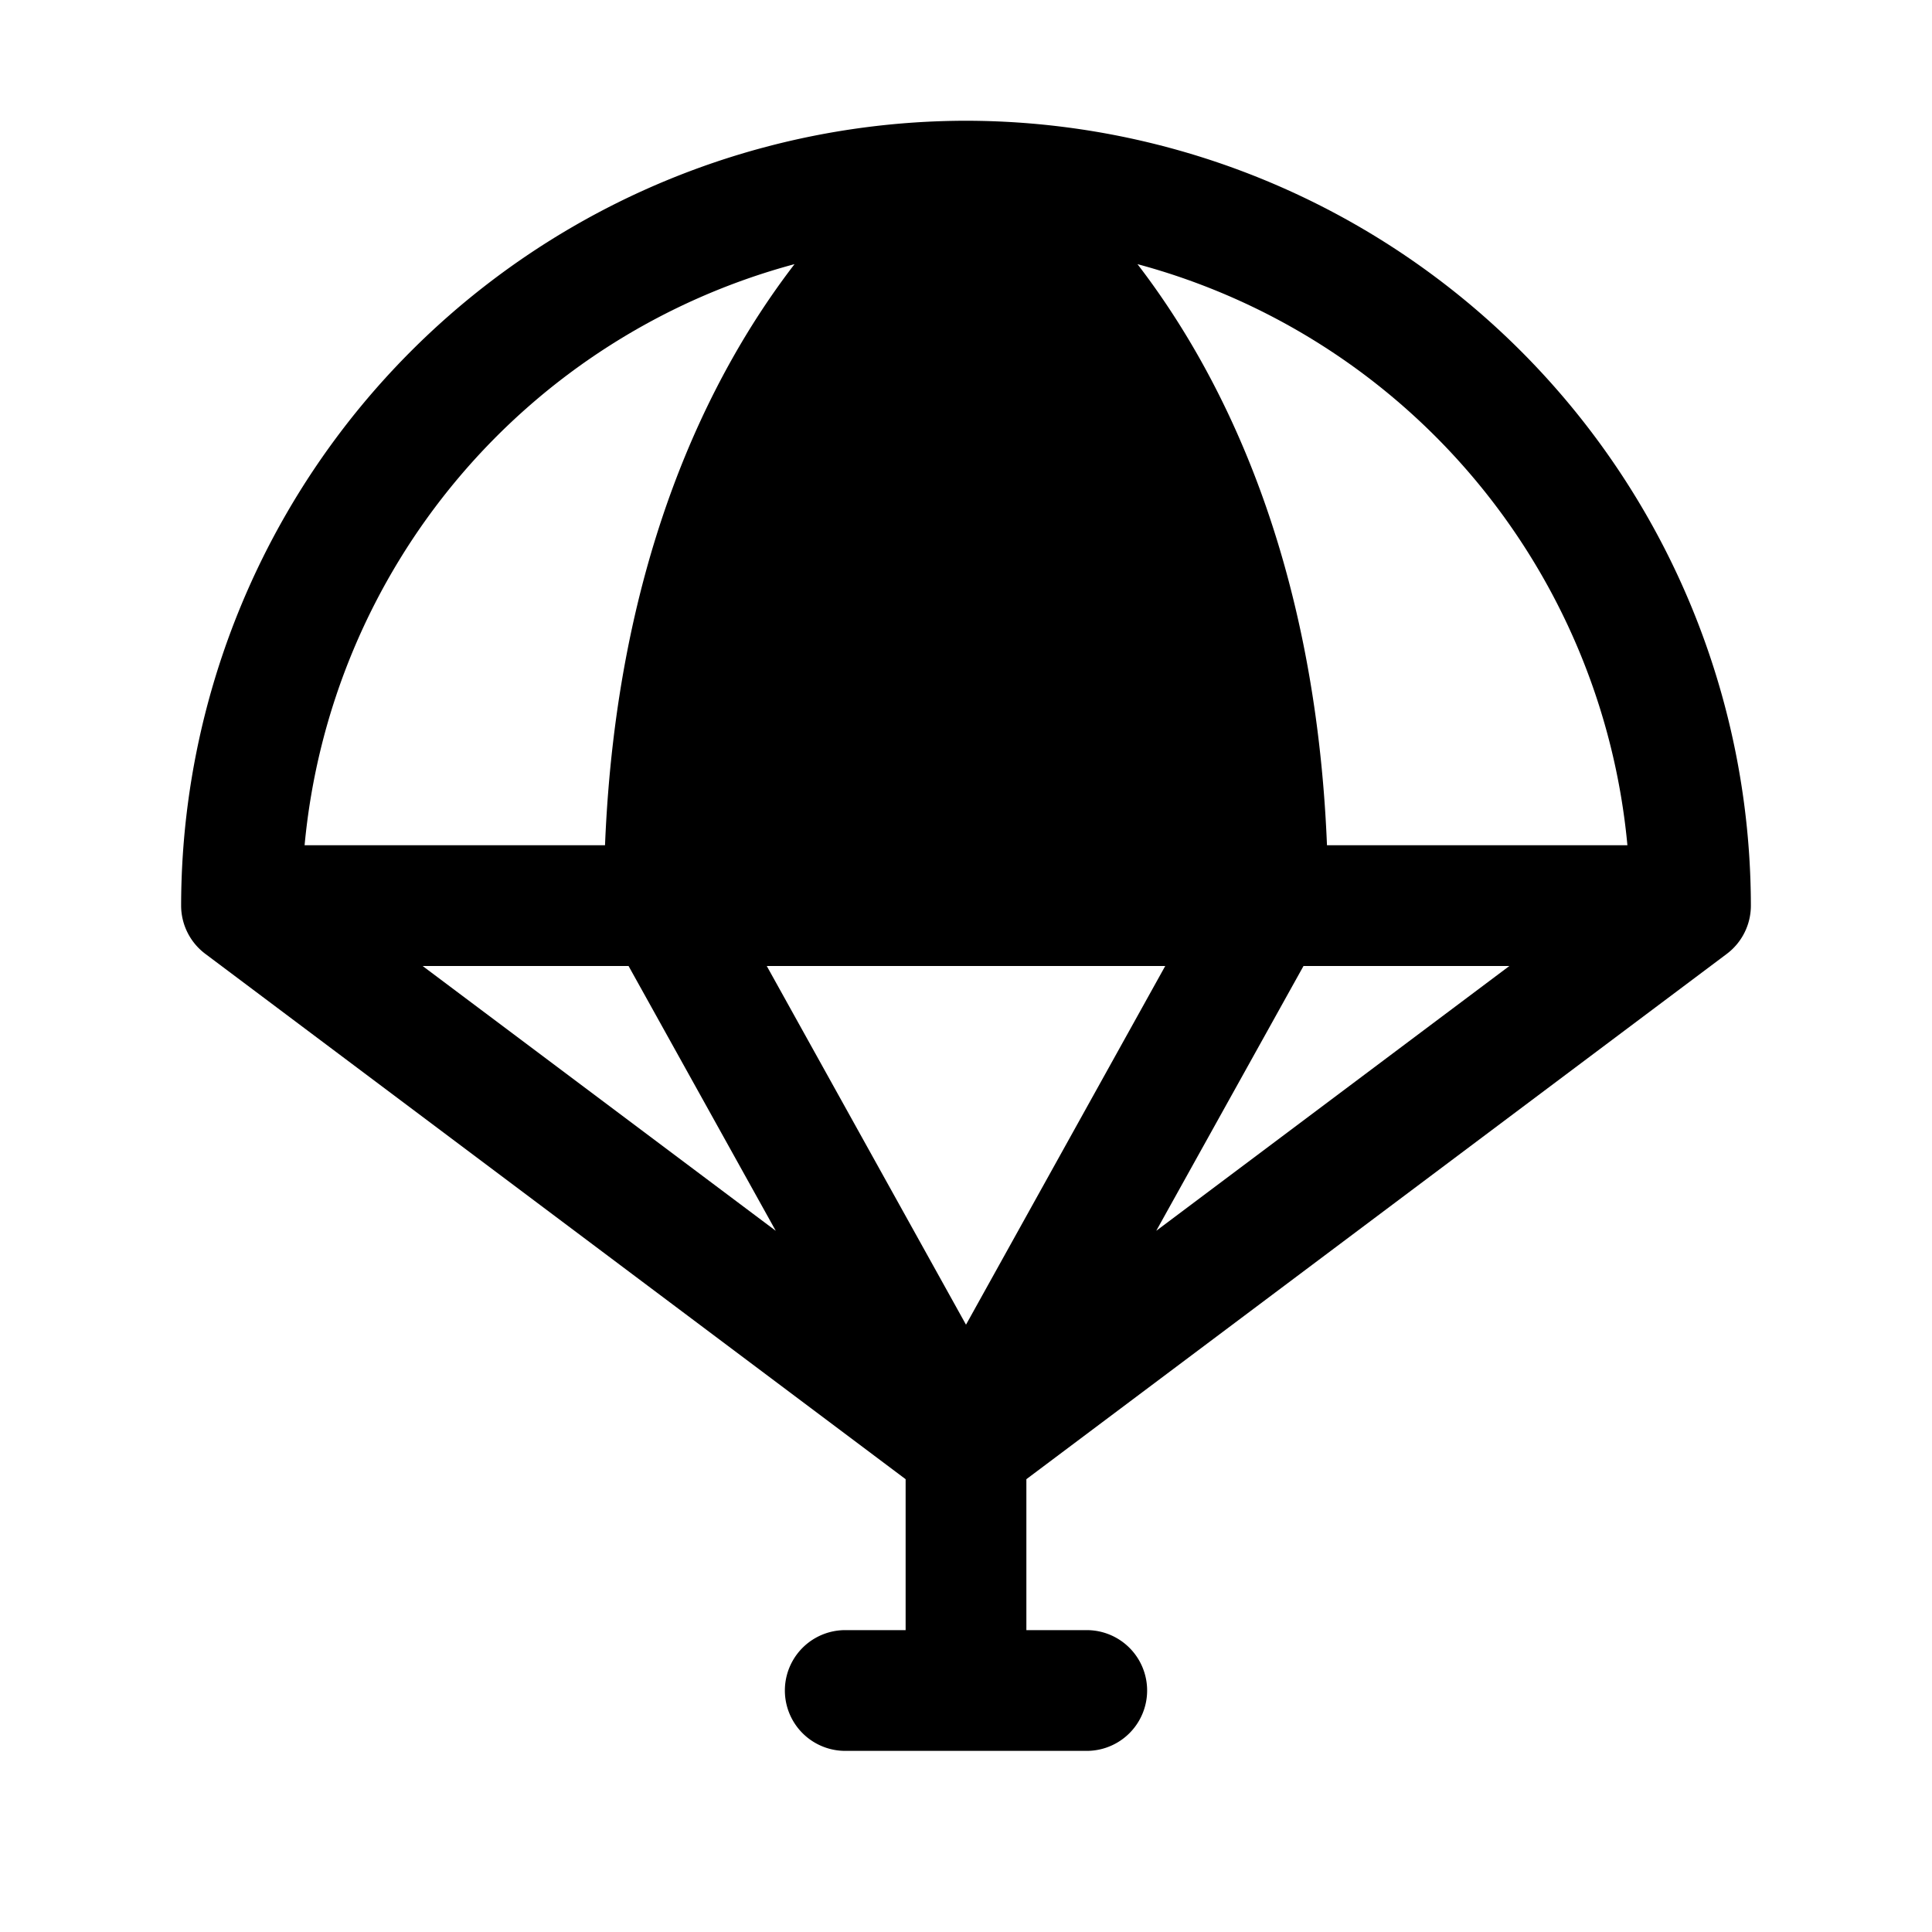<svg xmlns="http://www.w3.org/2000/svg" fill="none" viewBox="0 0 32 32">
  <path fill="#000" d="M29 15A13.015 13.015 0 0 0 16 2 13.015 13.015 0 0 0 3 15a1 1 0 0 0 .401.799L15 24.5V27h-1a1 1 0 0 0 0 2h4a1 1 0 0 0 0-2h-1v-2.5l11.6-8.7a1 1 0 0 0 .4-.8m-2.045-1h-4.976c-.193-4.744-1.739-7.804-3.139-9.625A11.025 11.025 0 0 1 26.955 14M19.3 16 16 21.941 12.7 16zm-8.889 0 2.438 4.386L7 16zm11.178 0H25l-5.849 4.386L21.59 16zM13.16 4.375c-1.4 1.821-2.946 4.881-3.139 9.625H5.045a11.025 11.025 0 0 1 8.115-9.625"/>
</svg>
